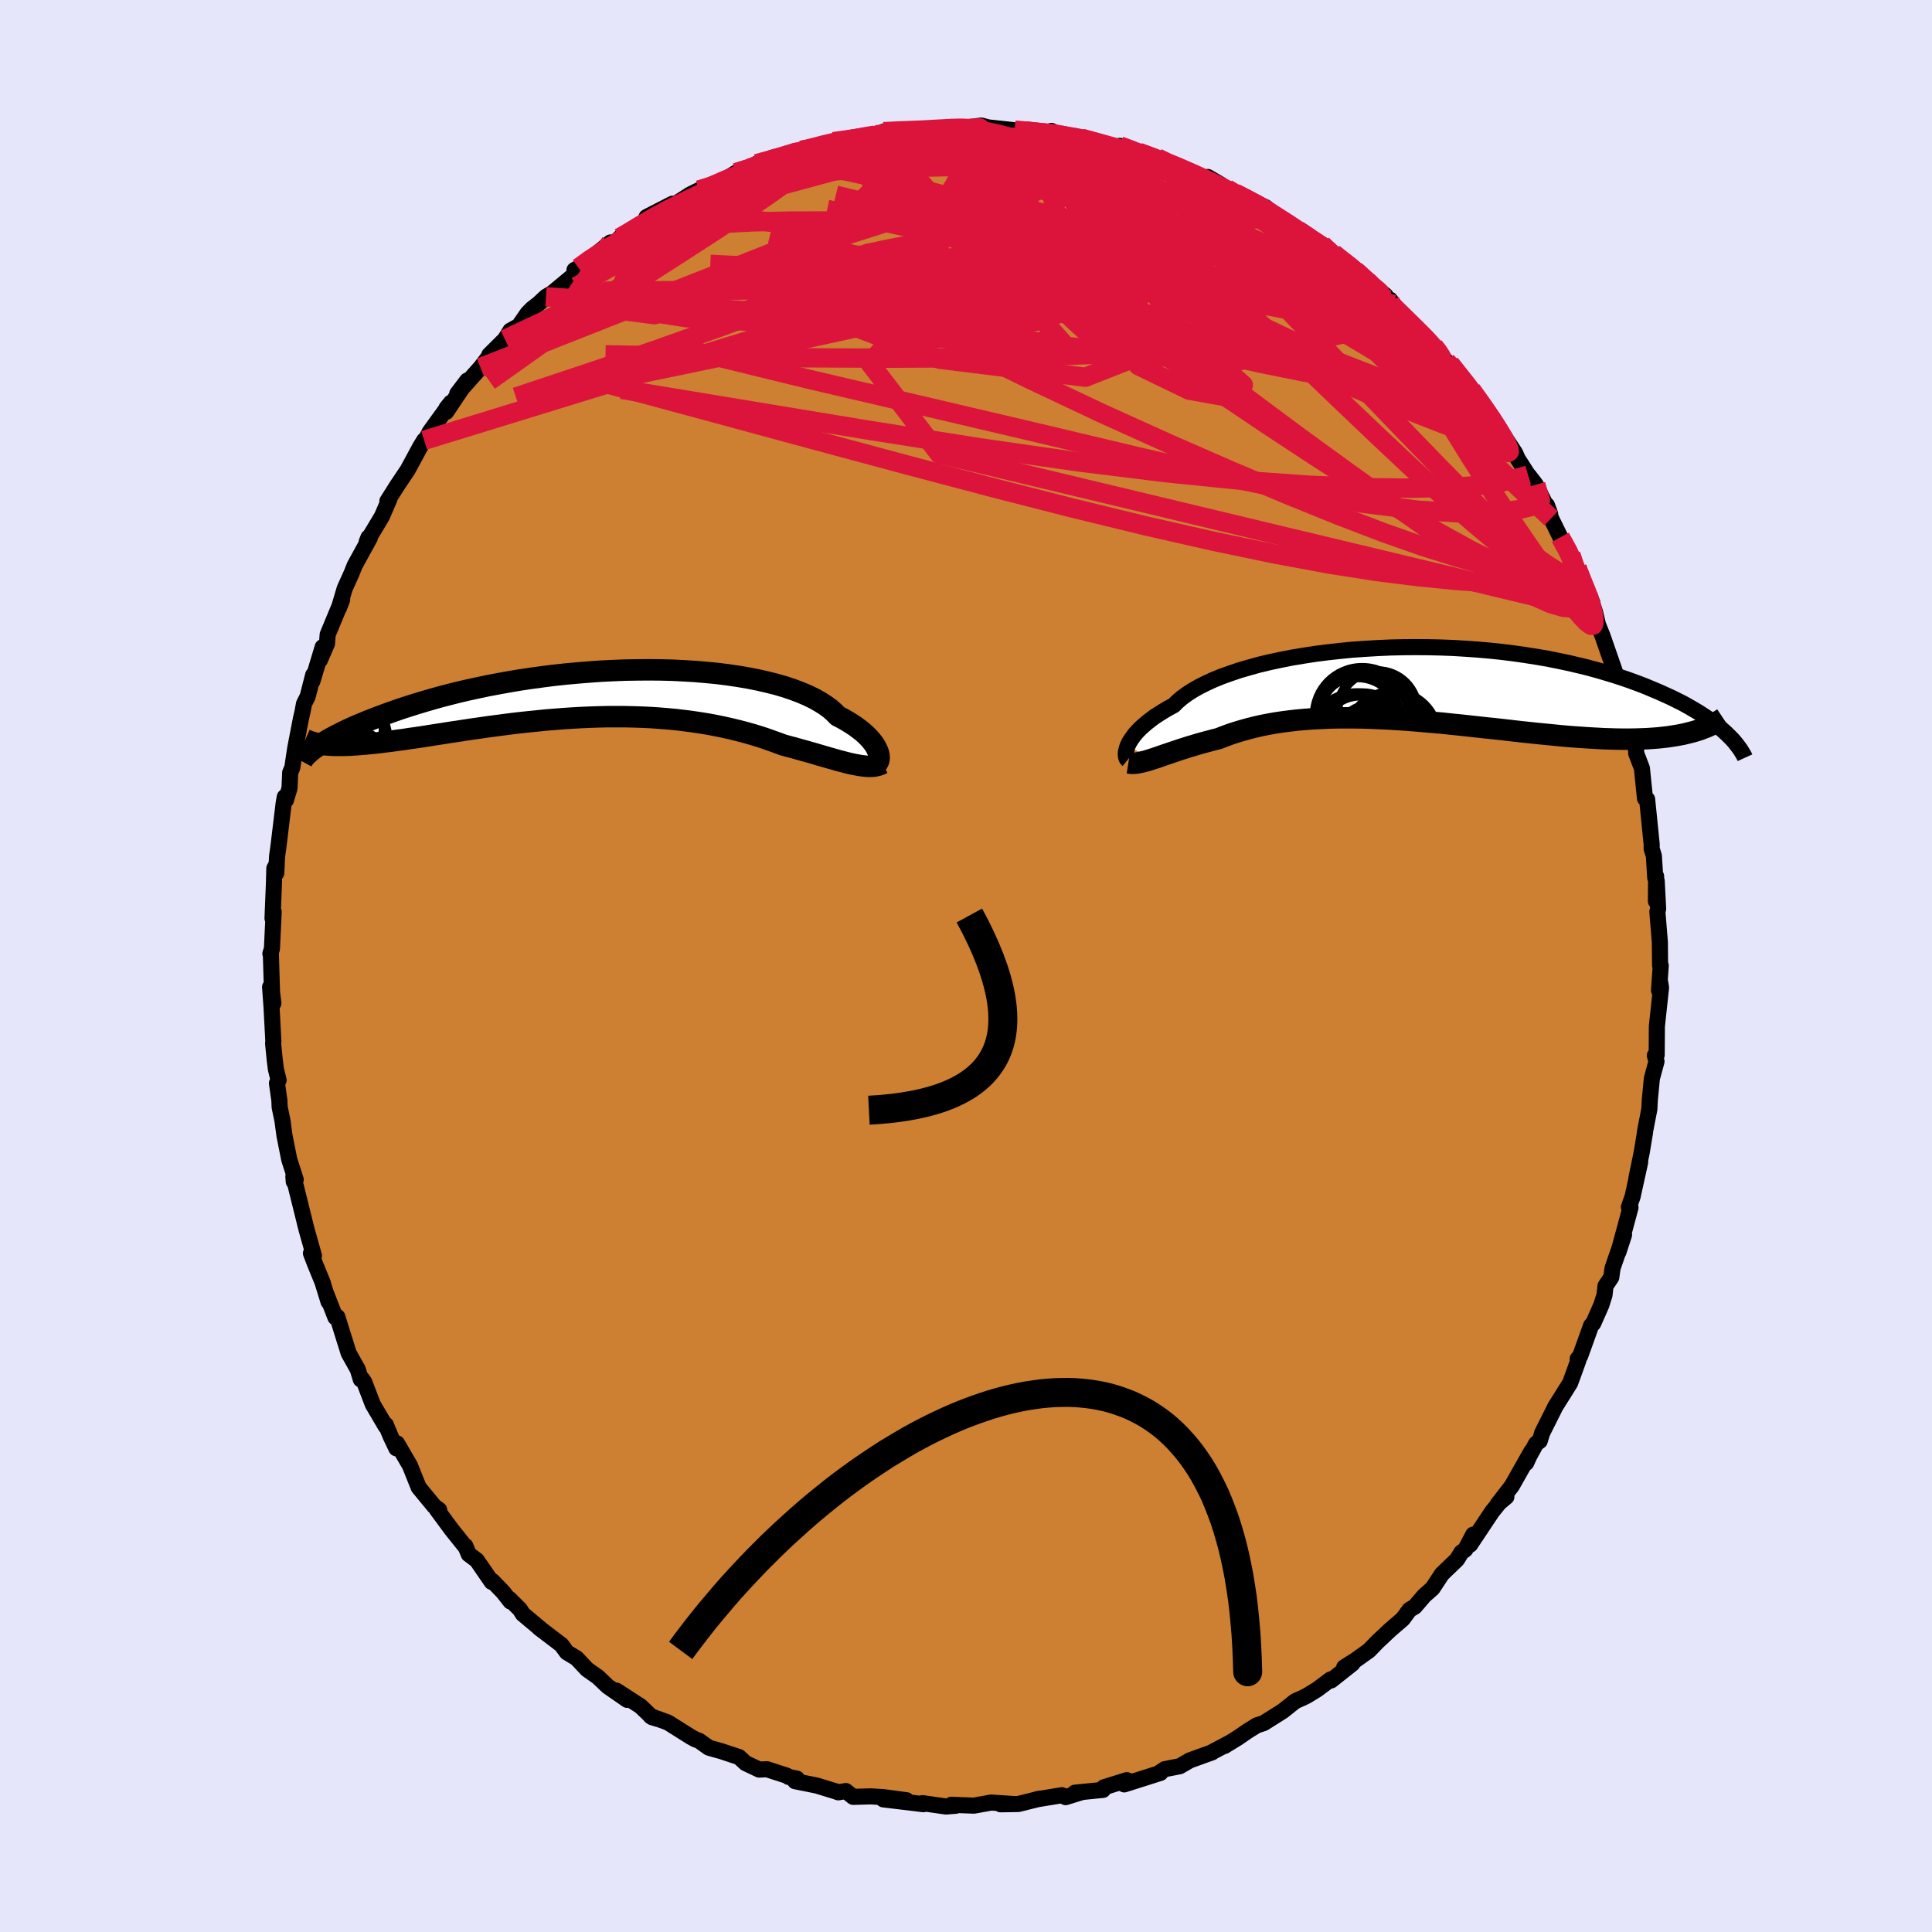 <svg viewBox="-100 -100 200 200" xmlns="http://www.w3.org/2000/svg" width="500" height="500" id="face-svg">
    <defs>
      <clipPath id="leftEyeClipPath">
        <polyline points="28.7,6.17 28.63,5.96 28.53,5.73 28.41,5.49 28.26,5.24 28.07,4.99 27.86,4.73 27.61,4.46 27.34,4.19 27.03,3.92 26.68,3.65 26.31,3.37 25.9,3.1 25.45,2.82 24.98,2.55 24.47,2.29 24.1,1.91 23.67,1.53 23.17,1.17 22.62,0.82 22.01,0.48 21.35,0.16 20.62,-0.15 19.85,-0.44 19.02,-0.72 18.14,-0.98 17.22,-1.21 16.26,-1.43 15.25,-1.63 14.2,-1.81 13.12,-1.97 12.01,-2.11 10.88,-2.22 9.71,-2.32 8.53,-2.39 7.33,-2.45 6.11,-2.48 4.89,-2.49 3.65,-2.48 2.42,-2.46 1.18,-2.41 -0.06,-2.35 -1.29,-2.26 -2.52,-2.16 -3.73,-2.05 -4.93,-1.92 -6.11,-1.77 -7.28,-1.61 -8.43,-1.44 -9.55,-1.25 -10.65,-1.05 -11.72,-0.85 -12.76,-0.63 -13.78,-0.41 -14.77,-0.18 -15.72,0.06 -16.64,0.3 -17.54,0.55 -18.39,0.8 -19.22,1.05 -20.01,1.3 -20.78,1.55 -21.5,1.8 -22.2,2.05 -22.87,2.3 -23.51,2.54 -24.12,2.78 -24.7,3.02 -25.25,3.25 -25.78,3.48 -26.28,3.71 -26.75,3.94 -27.19,4.16 -27.6,4.37 -27.99,4.58 -28.36,4.79 -28.69,4.99 -29,5.18 -29.29,5.37 -29.55,5.55 -27.87,5.32 -27.5,5.33 -27.11,5.33 -26.7,5.33 -26.27,5.32 -25.83,5.3 -25.37,5.27 -24.89,5.23 -24.4,5.19 -23.88,5.14 -23.35,5.09 -22.8,5.02 -22.24,4.95 -21.66,4.88 -21.06,4.8 -20.45,4.72 -19.82,4.62 -19.16,4.53 -18.49,4.43 -17.8,4.32 -17.1,4.21 -16.37,4.1 -15.63,3.98 -14.87,3.87 -14.1,3.75 -13.31,3.63 -12.51,3.52 -11.69,3.4 -10.86,3.29 -10.02,3.18 -9.17,3.07 -8.31,2.97 -7.44,2.88 -6.56,2.79 -5.67,2.7 -4.78,2.63 -3.88,2.56 -2.98,2.5 -2.08,2.45 -1.18,2.41 -0.27,2.38 0.63,2.36 1.53,2.36 2.43,2.36 3.33,2.38 4.22,2.41 5.1,2.45 5.97,2.51 6.84,2.58 7.7,2.66 8.54,2.76 9.38,2.87 10.2,2.99 11.01,3.12 11.81,3.27 12.59,3.43 13.35,3.6 14.1,3.78 14.83,3.97 15.54,4.17 16.24,4.38 16.92,4.6 17.57,4.83 18.21,5.06 18.83,5.29 19.42,5.45 19.99,5.6 20.55,5.76 21.09,5.91 21.63,6.06 22.15,6.21 22.65,6.36 23.14,6.5 23.62,6.64 24.08,6.77 24.53,6.9 24.96,7.01 25.38,7.12 25.78,7.22 26.17,7.3" />
      </clipPath>
      <clipPath id="rightEyeClipPath">
        <polyline points="-29.37,6.5 -29.27,6.27 -29.14,6.02 -28.98,5.77 -28.79,5.5 -28.58,5.22 -28.33,4.94 -28.05,4.65 -27.73,4.36 -27.38,4.06 -27,3.76 -26.59,3.45 -26.13,3.15 -25.65,2.85 -25.13,2.54 -24.57,2.24 -24.18,1.85 -23.72,1.46 -23.19,1.07 -22.6,0.69 -21.95,0.32 -21.23,-0.04 -20.45,-0.4 -19.62,-0.74 -18.72,-1.06 -17.78,-1.38 -16.78,-1.67 -15.74,-1.96 -14.65,-2.22 -13.52,-2.46 -12.36,-2.69 -11.16,-2.89 -9.93,-3.08 -8.68,-3.24 -7.41,-3.38 -6.12,-3.51 -4.81,-3.6 -3.5,-3.68 -2.18,-3.74 -0.85,-3.77 0.47,-3.78 1.79,-3.77 3.1,-3.74 4.4,-3.69 5.69,-3.61 6.96,-3.52 8.21,-3.41 9.44,-3.28 10.64,-3.13 11.82,-2.96 12.97,-2.78 14.09,-2.59 15.19,-2.37 16.24,-2.15 17.27,-1.91 18.26,-1.67 19.22,-1.41 20.14,-1.14 21.03,-0.87 21.89,-0.59 22.7,-0.31 23.49,-0.02 24.24,0.27 24.96,0.57 25.65,0.86 26.31,1.16 26.95,1.45 27.55,1.75 28.13,2.04 28.67,2.34 29.19,2.64 29.68,2.93 30.15,3.23 30.59,3.52 31,3.81 31.39,4.1 31.75,4.39 32.09,4.67 32.41,4.95 32.7,5.22 28.56,5.14 28.09,5.25 27.61,5.34 27.12,5.42 26.6,5.5 26.08,5.56 25.53,5.62 24.97,5.66 24.39,5.7 23.8,5.72 23.19,5.74 22.56,5.75 21.93,5.75 21.27,5.74 20.6,5.72 19.92,5.7 19.21,5.66 18.49,5.62 17.76,5.57 17,5.52 16.23,5.46 15.44,5.39 14.64,5.31 13.83,5.23 13,5.15 12.15,5.06 11.3,4.97 10.43,4.87 9.56,4.77 8.67,4.67 7.78,4.58 6.87,4.48 5.97,4.38 5.05,4.28 4.14,4.19 3.22,4.09 2.29,4.01 1.37,3.93 0.45,3.85 -0.47,3.78 -1.39,3.72 -2.3,3.66 -3.21,3.62 -4.11,3.58 -5.01,3.55 -5.89,3.54 -6.77,3.54 -7.63,3.54 -8.49,3.56 -9.33,3.6 -10.16,3.64 -10.97,3.7 -11.77,3.77 -12.55,3.86 -13.32,3.96 -14.06,4.07 -14.79,4.2 -15.5,4.34 -16.19,4.5 -16.86,4.67 -17.51,4.85 -18.14,5.04 -18.75,5.24 -19.34,5.46 -19.9,5.68 -20.45,5.82 -20.98,5.96 -21.5,6.1 -22.01,6.24 -22.5,6.39 -22.98,6.53 -23.44,6.68 -23.89,6.82 -24.33,6.97 -24.75,7.11 -25.16,7.25 -25.55,7.38 -25.92,7.51 -26.29,7.64 -26.63,7.75" />
      </clipPath>
      <filter id="fuzzy">
        <feTurbulence id="turbulence" baseFrequency="0.05" numOctaves="3" type="noise" result="noise" />
        <feDisplacementMap in="SourceGraphic" in2="noise" scale="2" />
      </filter>
      <linearGradient id="rainbowGradient" x1="0%" y1="0%" x2="100%" y2="0%">
        <stop offset="0%" style="stop-color: [object Object]; stop-opacity: 1" />
        <stop offset="50%" style="stop-color: [object Object]; stop-opacity: 1" />
        <stop offset="100%" style="stop-color: [object Object]; stop-opacity: 1" />
      </linearGradient>
    </defs>
    <rect x="-100" y="-100" width="100%" height="100%" fill="rgb(230, 230, 250)" />
    <polyline id="faceContour" points="71.92,-0.04 71.74,2.53 71.85,1.64 71.95,2.23 71.52,6.23 71.5,9.2 71.45,9.09 71.31,9.26 71.48,9.88 71,11.65 70.79,13.85 70.74,14.82 70.28,17.19 70.3,17.18 69.95,19.3 69.4,21.97 69.79,20.31 69,23.89 68.62,24.96 68.79,25 68.17,27.3 67.54,29.61 68.12,27.83 66.93,31.28 66.8,32.23 66.2,33.12 66.1,34.05 65.77,35.1 64.93,37 64.71,37.22 63.58,40.37 63.32,40.67 63.4,40.8 62.54,43.17 60.97,45.67 60.92,45.79 59.65,48.33 59.39,49.17 59.02,49.44 58.28,50.79 57.99,51.44 58.54,50.23 56.5,53.83 55.05,55.7 55.94,54.95 55.39,55.34 54.46,56.49 52.19,59.9 52.51,58.86 51.7,60.4 51.28,60.71 50.83,61.44 49.27,62.94 48.29,64.43 47.45,65.17 46.46,66.32 45.91,66.65 45.21,67.6 43.9,68.73 42.56,69.99 41.72,70.86 40.25,71.91 39.15,72.6 40,72.22 37.8,73.96 37.75,73.85 36.34,74.9 35.3,75.54 34.86,75.76 34.09,76.1 32.78,77.14 30.81,78.38 30.1,78.61 29.17,79.19 28.12,79.91 26.77,80.74 27.23,80.45 25.47,81.38 25.48,81.4 23.18,82.23 22.13,82.84 20.58,83.14 20.04,83.5 20.13,83.53 16.38,84.72 16.01,84.5 16.65,84.28 14.28,85.02 14.18,85.29 11.27,85.58 11.93,85.54 10.31,86.04 9.93,85.84 7.3,86.27 7.62,86.2 5.42,86.75 3.58,86.78 4.89,86.75 2.6,86.6 0.82,86.92 -1.52,86.83 -1.06,86.93 -2.08,87.01 -4.5,86.66 -4.41,86.77 -5.96,86.58 -8.56,86.27 -6.16,86.36 -8.55,86.04 -9.86,85.96 -11.68,86.01 -12.44,85.41 -13.22,85.54 -13.49,85.44 -15.45,84.84 -17.69,84.39 -17.51,84.12 -18.36,83.95 -18.54,83.82 -20.61,83.15 -21.4,83.19 -22.8,82.53 -23.5,81.89 -25.34,81.28 -26.62,80.92 -27.63,80.2 -28.02,80.06 -28.49,79.8 -30.86,78.31 -32.65,77.66 -31.96,77.93 -32.51,77.76 -33.69,76.63 -36.19,75.01 -35.07,75.97 -37.08,74.58 -38.11,73.6 -39.22,72.82 -40.31,71.66 -41.32,71.05 -41.88,70.28 -44.19,68.52 -43.96,68.69 -45.88,67.08 -46.18,66.6 -47.26,65.53 -47.15,65.79 -47.92,64.81 -49.02,63.67 -49.1,63.76 -50.64,61.52 -51.48,60.89 -51.83,60.03 -51.88,60.05 -53.24,58.35 -54.76,56.29 -54.54,56.3 -55.03,55.95 -56.66,53.97 -57.56,51.72 -58.9,49.42 -58.97,49.93 -59.57,48.67 -60.06,47.49 -60.08,47.64 -61.41,45.38 -62.3,43.05 -62.55,42.71 -62.65,42.8 -62.96,41.77 -63.91,40.07 -65.08,36.32 -65.28,36.37 -66.26,33.86 -65.99,34.76 -66.6,32.78 -66.59,32.79 -67.42,30.76 -67.81,29.74 -67.5,30 -68.29,27.19 -68.63,25.81 -69.63,21.78 -69.59,22.33 -69.39,22.11 -70.06,20.02 -70.55,17.56 -70.76,16.01 -71.05,14.61 -71.08,13.91 -71.33,12.13 -71.16,11.82 -71.44,10.67 -71.56,9.72 -71.73,8 -71.7,7.85 -71.89,4.26 -72.04,2.18 -71.7,3.85 -71.84,2.74 -71.96,-1.2 -72.01,-1.28 -71.85,-1.78 -71.67,-5.6 -71.79,-4.93 -71.65,-8.35 -71.6,-10.11 -71.39,-10.5 -71.4,-9.62 -71.32,-11.33 -71.17,-12.41 -70.63,-16.89 -70.52,-17.5 -70.4,-17.17 -70.03,-18.41 -69.96,-20.02 -69.74,-20.54 -69.44,-22.54 -68.85,-25.6 -68.69,-26.29 -68.53,-27.14 -68.15,-27.9 -67.58,-30.13 -67.66,-29.48 -66.6,-33.01 -66.89,-31.66 -66.15,-33.37 -66.08,-34.31 -64.58,-37.92 -64.92,-37.04 -64.32,-39.07 -63.62,-40.62 -63.28,-41.47 -61.71,-44.33 -61.86,-44.36 -62.04,-43.91 -60.46,-46.55 -59.71,-48.29 -59.9,-48.12 -58.94,-49.65 -57.8,-51.35 -56.49,-53.77 -56.09,-54.42 -56.03,-54.32 -55.51,-55.3 -53.33,-58.31 -53.78,-57.75 -53.81,-57.36 -51.63,-60.61 -52.67,-59.24 -50.26,-61.95 -49.21,-63.32 -49.35,-63.26 -47.73,-64.87 -47.17,-65.77 -46.29,-66.26 -45.39,-67.56 -44.92,-68.04 -44.25,-68.56 -43.48,-69.28 -42.8,-69.69 -40.36,-71.72 -40.53,-72.05 -40.11,-72.27 -39.65,-72.61 -36.8,-74.9 -36.19,-74.9 -35.85,-75.38 -35.87,-75.33 -33.36,-76.83 -33.07,-77.53 -30.39,-78.91 -31.88,-77.72 -28.58,-79.85 -27.64,-80.32 -26.27,-80.83 -27.3,-80.29 -26.64,-80.38 -23.81,-82.12 -22.57,-82.56 -22.6,-82.39 -21.67,-83.06 -18.18,-83.94 -20.11,-83.66 -17.04,-84.44 -16.34,-84.62 -16.52,-84.42 -13.38,-85.45 -13.44,-85.39 -13.71,-85.34 -9.48,-86.09 -9.48,-85.95 -9.01,-85.99 -8.54,-86.37 -5.7,-86.53 -5.23,-86.52 -6.05,-86.4 -3.53,-86.57 -1.31,-86.84 -1.41,-86.66 -0.5,-86.74 1.59,-87 2.3,-86.81 4.82,-86.54 5.06,-86.5 6.98,-86.42 6.66,-86.38 9.74,-85.88 8.84,-86.45 9.79,-86.01 11.77,-85.62 11.32,-85.91 11.96,-85.69 15.99,-84.49 15.91,-84.9 17.9,-84.27 16.76,-84.33 17.88,-84.24 19.81,-83.65 20.89,-83.05 21.01,-83.21 24.51,-81.54 25.03,-81.68 26.4,-80.88 26.76,-80.29 28.14,-79.82 27.84,-79.97 27.83,-80.03 31.03,-78.54 32.35,-77.5 32.13,-77.47 33.27,-77 34.63,-76 34.75,-75.76 37.88,-73.93 36.86,-74.69 37.93,-73.87 40.4,-71.79 40.3,-72.14 40.3,-72.01 43.43,-69.41 41.52,-70.93 44.25,-68.49 43.9,-68.97 44.12,-68.39 46.46,-66.07 48.4,-64.25 47.66,-65.08 49.75,-62.55 50.33,-62.2 50.11,-62.36 50.47,-61.86 52.32,-59.65 52.9,-58.8 53.66,-57.83 54.72,-56.24 55.22,-55.58 56.85,-53.1 57.11,-52.51 58.19,-50.82 58.19,-50.64 58.27,-50.76 58.99,-49.82 60.47,-46.8 60.14,-47.7 60.57,-46.34 61.53,-44.38 62.61,-42.57 63.25,-41.21 63.4,-40.7 64.85,-37.6 64.86,-36.82 64.61,-38.24 65.13,-36.59 65.42,-35.35 65.89,-34.18 66.5,-32.42 67.19,-30.44 67.83,-29.05 67.75,-29.29 68.6,-26.44 68.52,-25.6 68.7,-24.96 69.33,-23.39 69.38,-22.01 69.97,-20.47 70.23,-17.93 70.29,-17.35 70.51,-17.26 70.98,-12.61 70.98,-12.14 71.21,-11.39 71.35,-9.13 71.44,-9.29 71.42,-6.71 71.5,-8.81 71.65,-5.91 71.57,-5.62 71.83,-2.45 71.85,-0.06 71.92,-0.04 71.74,2.53" fill="rgb(205, 127, 50)" stroke="black" stroke-width="1.667" stroke-linejoin="round" filter="url(#fuzzy)" />
    <g transform="translate(46.08 -29.23)">
      <polyline id="rightCountour" points="-29.37,6.5 -29.27,6.27 -29.14,6.02 -28.98,5.77 -28.79,5.5 -28.58,5.22 -28.33,4.94 -28.05,4.65 -27.73,4.36 -27.38,4.06 -27,3.76 -26.59,3.45 -26.13,3.15 -25.65,2.85 -25.13,2.54 -24.57,2.24 -24.18,1.85 -23.72,1.46 -23.19,1.07 -22.6,0.69 -21.95,0.32 -21.23,-0.04 -20.45,-0.4 -19.62,-0.74 -18.72,-1.06 -17.78,-1.38 -16.78,-1.67 -15.74,-1.96 -14.65,-2.22 -13.52,-2.46 -12.36,-2.69 -11.16,-2.89 -9.93,-3.08 -8.68,-3.24 -7.41,-3.38 -6.12,-3.51 -4.81,-3.6 -3.5,-3.68 -2.18,-3.74 -0.85,-3.77 0.47,-3.78 1.79,-3.77 3.1,-3.74 4.4,-3.69 5.69,-3.61 6.96,-3.52 8.21,-3.41 9.44,-3.28 10.64,-3.13 11.82,-2.96 12.97,-2.78 14.09,-2.59 15.19,-2.37 16.24,-2.15 17.27,-1.91 18.26,-1.67 19.22,-1.41 20.14,-1.14 21.03,-0.87 21.89,-0.59 22.7,-0.31 23.49,-0.02 24.24,0.27 24.96,0.57 25.65,0.86 26.31,1.16 26.95,1.45 27.55,1.75 28.13,2.04 28.67,2.34 29.19,2.64 29.68,2.93 30.15,3.23 30.59,3.52 31,3.81 31.39,4.1 31.75,4.39 32.09,4.67 32.41,4.95 32.7,5.22 28.56,5.14 28.09,5.25 27.61,5.34 27.12,5.42 26.6,5.5 26.08,5.56 25.53,5.62 24.97,5.66 24.39,5.7 23.8,5.72 23.19,5.74 22.56,5.75 21.93,5.75 21.27,5.74 20.6,5.72 19.92,5.7 19.21,5.66 18.49,5.62 17.76,5.57 17,5.52 16.23,5.46 15.44,5.39 14.64,5.31 13.83,5.23 13,5.15 12.15,5.06 11.3,4.97 10.43,4.87 9.56,4.77 8.67,4.67 7.78,4.58 6.87,4.48 5.97,4.38 5.05,4.28 4.14,4.19 3.22,4.09 2.29,4.01 1.37,3.93 0.45,3.85 -0.47,3.78 -1.39,3.72 -2.3,3.66 -3.21,3.62 -4.11,3.58 -5.01,3.55 -5.89,3.54 -6.77,3.54 -7.63,3.54 -8.49,3.56 -9.33,3.6 -10.16,3.64 -10.97,3.7 -11.77,3.77 -12.55,3.86 -13.32,3.96 -14.06,4.07 -14.79,4.2 -15.5,4.34 -16.19,4.5 -16.86,4.67 -17.51,4.85 -18.14,5.04 -18.75,5.24 -19.34,5.46 -19.9,5.68 -20.45,5.82 -20.98,5.96 -21.5,6.1 -22.01,6.24 -22.5,6.39 -22.98,6.53 -23.44,6.68 -23.89,6.82 -24.33,6.97 -24.75,7.11 -25.16,7.25 -25.55,7.38 -25.92,7.51 -26.29,7.64 -26.63,7.75" fill="white" stroke="white" stroke-width="0" stroke-linejoin="round" filter="url(#fuzzy)" />
    </g>
    <g transform="translate(-37.75 -28.17)">
      <polyline id="leftCountour" points="28.7,6.17 28.63,5.96 28.53,5.73 28.41,5.49 28.26,5.24 28.07,4.99 27.86,4.73 27.61,4.46 27.34,4.19 27.03,3.92 26.68,3.65 26.31,3.37 25.9,3.1 25.45,2.82 24.98,2.55 24.47,2.29 24.1,1.91 23.67,1.53 23.17,1.17 22.62,0.82 22.01,0.48 21.35,0.16 20.62,-0.15 19.85,-0.44 19.02,-0.72 18.14,-0.98 17.22,-1.21 16.26,-1.43 15.25,-1.63 14.2,-1.81 13.12,-1.97 12.01,-2.11 10.88,-2.22 9.71,-2.32 8.53,-2.39 7.33,-2.45 6.11,-2.48 4.89,-2.49 3.65,-2.48 2.42,-2.46 1.18,-2.41 -0.06,-2.35 -1.29,-2.26 -2.52,-2.16 -3.73,-2.05 -4.93,-1.92 -6.11,-1.77 -7.28,-1.61 -8.43,-1.44 -9.55,-1.25 -10.65,-1.05 -11.72,-0.85 -12.76,-0.63 -13.78,-0.41 -14.77,-0.18 -15.72,0.06 -16.64,0.3 -17.54,0.55 -18.39,0.8 -19.22,1.05 -20.01,1.3 -20.78,1.55 -21.5,1.8 -22.2,2.05 -22.87,2.3 -23.51,2.54 -24.12,2.78 -24.7,3.02 -25.25,3.25 -25.78,3.48 -26.28,3.71 -26.75,3.94 -27.19,4.16 -27.6,4.37 -27.99,4.58 -28.36,4.79 -28.69,4.99 -29,5.18 -29.29,5.37 -29.55,5.55 -27.87,5.32 -27.5,5.33 -27.11,5.33 -26.7,5.33 -26.27,5.32 -25.83,5.3 -25.37,5.27 -24.89,5.23 -24.4,5.19 -23.88,5.14 -23.35,5.09 -22.8,5.02 -22.24,4.95 -21.66,4.88 -21.06,4.8 -20.45,4.72 -19.82,4.62 -19.16,4.53 -18.49,4.43 -17.8,4.32 -17.1,4.21 -16.37,4.1 -15.63,3.98 -14.87,3.87 -14.1,3.75 -13.31,3.63 -12.51,3.52 -11.69,3.4 -10.86,3.29 -10.02,3.18 -9.17,3.07 -8.31,2.97 -7.44,2.88 -6.56,2.79 -5.67,2.7 -4.78,2.63 -3.88,2.56 -2.98,2.5 -2.08,2.45 -1.18,2.41 -0.27,2.38 0.63,2.36 1.53,2.36 2.43,2.36 3.33,2.38 4.22,2.41 5.1,2.45 5.97,2.51 6.84,2.58 7.7,2.66 8.54,2.76 9.38,2.87 10.2,2.99 11.01,3.12 11.81,3.27 12.59,3.43 13.35,3.6 14.1,3.78 14.83,3.97 15.54,4.17 16.24,4.38 16.92,4.6 17.57,4.83 18.21,5.06 18.83,5.29 19.42,5.45 19.99,5.6 20.55,5.76 21.09,5.91 21.63,6.06 22.15,6.21 22.65,6.36 23.14,6.5 23.62,6.64 24.08,6.77 24.53,6.9 24.96,7.01 25.38,7.12 25.78,7.22 26.17,7.3" fill="white" stroke="white" stroke-width="0" stroke-linejoin="round" filter="url(#fuzzy)" />
    </g>
    <g transform="translate(46.08 -29.23)">
      <polyline id="rightUpper" points="-29.34,7.88 -29.39,7.84 -29.44,7.78 -29.48,7.69 -29.51,7.58 -29.53,7.45 -29.54,7.29 -29.53,7.12 -29.49,6.93 -29.44,6.72 -29.37,6.5 -29.27,6.27 -29.14,6.02 -28.98,5.77 -28.79,5.5 -28.58,5.22 -28.33,4.94 -28.05,4.65 -27.73,4.36 -27.38,4.06 -27,3.76 -26.59,3.45 -26.13,3.15 -25.65,2.85 -25.13,2.54 -24.57,2.24 -24.18,1.85 -23.72,1.46 -23.19,1.07 -22.6,0.69 -21.95,0.32 -21.23,-0.04 -20.45,-0.4 -19.62,-0.74 -18.72,-1.06 -17.78,-1.38 -16.78,-1.67 -15.74,-1.96 -14.65,-2.22 -13.52,-2.46 -12.36,-2.69 -11.16,-2.89 -9.93,-3.08 -8.68,-3.24 -7.41,-3.38 -6.12,-3.51 -4.81,-3.6 -3.5,-3.68 -2.18,-3.74 -0.85,-3.77 0.47,-3.78 1.79,-3.77 3.1,-3.74 4.4,-3.69 5.69,-3.61 6.96,-3.52 8.21,-3.41 9.44,-3.28 10.64,-3.13 11.82,-2.96 12.97,-2.78 14.09,-2.59 15.19,-2.37 16.24,-2.15 17.27,-1.91 18.26,-1.67 19.22,-1.41 20.14,-1.14 21.03,-0.87 21.89,-0.59 22.7,-0.31 23.49,-0.02 24.24,0.27 24.96,0.57 25.65,0.86 26.31,1.16 26.95,1.45 27.55,1.75 28.13,2.04 28.67,2.34 29.19,2.64 29.68,2.93 30.15,3.23 30.59,3.52 31,3.81 31.39,4.1 31.75,4.39 32.09,4.67 32.41,4.95 32.7,5.22 32.97,5.49 33.23,5.75 33.46,6.01 33.67,6.27 33.86,6.52 34.04,6.76 34.19,7 34.33,7.23 34.46,7.45 34.56,7.67" fill="none" stroke="black" stroke-width="1.667" stroke-linejoin="round" filter="url(#fuzzy)" />
      <polyline id="rightLower" points="-29.27,8.2 -29.08,8.23 -28.86,8.25 -28.64,8.24 -28.4,8.22 -28.14,8.17 -27.87,8.11 -27.58,8.04 -27.28,7.96 -26.97,7.86 -26.63,7.75 -26.29,7.64 -25.92,7.51 -25.55,7.38 -25.16,7.25 -24.75,7.11 -24.33,6.97 -23.89,6.82 -23.44,6.68 -22.98,6.53 -22.5,6.39 -22.01,6.24 -21.5,6.1 -20.98,5.96 -20.45,5.82 -19.9,5.68 -19.34,5.46 -18.75,5.24 -18.14,5.04 -17.51,4.85 -16.86,4.67 -16.19,4.5 -15.5,4.34 -14.79,4.2 -14.06,4.07 -13.32,3.96 -12.55,3.86 -11.77,3.77 -10.97,3.7 -10.16,3.64 -9.33,3.6 -8.49,3.56 -7.63,3.54 -6.77,3.54 -5.89,3.54 -5.01,3.55 -4.11,3.58 -3.21,3.62 -2.3,3.66 -1.39,3.72 -0.47,3.78 0.45,3.85 1.37,3.93 2.29,4.01 3.22,4.09 4.14,4.19 5.05,4.28 5.97,4.38 6.87,4.48 7.78,4.58 8.67,4.67 9.56,4.77 10.43,4.87 11.3,4.97 12.15,5.06 13,5.15 13.83,5.23 14.64,5.31 15.44,5.39 16.23,5.46 17,5.52 17.76,5.57 18.49,5.62 19.21,5.66 19.92,5.7 20.6,5.72 21.27,5.74 21.93,5.75 22.56,5.75 23.19,5.74 23.8,5.72 24.39,5.7 24.97,5.66 25.53,5.62 26.08,5.56 26.6,5.5 27.12,5.42 27.61,5.34 28.09,5.25 28.56,5.14 29,5.03 29.43,4.91 29.85,4.78 30.24,4.63 30.63,4.48 30.99,4.32 31.34,4.15 31.68,3.97 32,3.78 32.3,3.58" fill="none" stroke="black" stroke-width="2.222" stroke-linejoin="round" filter="url(#fuzzy)" />
      <circle r="4.122" cx="-3.485" cy="2.821" stroke="black" fill="none" stroke-width="1.0" filter="url(#fuzzy)" clip-path="url(#rightEyeClipPath)" /><circle r="4.508" cx="-5.04" cy="5.491" stroke="black" fill="none" stroke-width="1.0" filter="url(#fuzzy)" clip-path="url(#rightEyeClipPath)" /><circle r="4.464" cx="-5.565" cy="3.816" stroke="black" fill="none" stroke-width="1.0" filter="url(#fuzzy)" clip-path="url(#rightEyeClipPath)" /><circle r="4.768" cx="-4.89" cy="3.701" stroke="black" fill="none" stroke-width="1.0" filter="url(#fuzzy)" clip-path="url(#rightEyeClipPath)" /><circle r="4.864" cx="-3.51" cy="6.906" stroke="black" fill="none" stroke-width="1.0" filter="url(#fuzzy)" clip-path="url(#rightEyeClipPath)" /><circle r="4.916" cx="-5.07" cy="3.276" stroke="black" fill="none" stroke-width="1.0" filter="url(#fuzzy)" clip-path="url(#rightEyeClipPath)" /><circle r="4.672" cx="-1.91" cy="5.501" stroke="black" fill="none" stroke-width="1.0" filter="url(#fuzzy)" clip-path="url(#rightEyeClipPath)" /><circle r="4.848" cx="-5.655" cy="5.821" stroke="black" fill="none" stroke-width="1.0" filter="url(#fuzzy)" clip-path="url(#rightEyeClipPath)" /><circle r="4.048" cx="-5.285" cy="5.296" stroke="black" fill="none" stroke-width="1.0" filter="url(#fuzzy)" clip-path="url(#rightEyeClipPath)" /><circle r="4.688" cx="-1.97" cy="5.711" stroke="black" fill="none" stroke-width="1.0" filter="url(#fuzzy)" clip-path="url(#rightEyeClipPath)" />
      </g>
    <g transform="translate(-37.75 -28.17)">
      <polyline id="leftUpper" points="28.21,7.29 28.33,7.29 28.43,7.26 28.53,7.2 28.61,7.12 28.67,7.01 28.72,6.88 28.75,6.73 28.76,6.56 28.74,6.37 28.7,6.17 28.63,5.96 28.53,5.73 28.41,5.49 28.26,5.24 28.07,4.99 27.86,4.73 27.61,4.46 27.34,4.19 27.03,3.92 26.68,3.65 26.31,3.37 25.9,3.1 25.45,2.82 24.98,2.55 24.47,2.29 24.1,1.91 23.67,1.53 23.17,1.17 22.62,0.82 22.01,0.48 21.35,0.16 20.62,-0.15 19.85,-0.44 19.02,-0.72 18.14,-0.98 17.22,-1.21 16.26,-1.43 15.25,-1.63 14.2,-1.81 13.12,-1.97 12.01,-2.11 10.88,-2.22 9.71,-2.32 8.53,-2.39 7.33,-2.45 6.11,-2.48 4.89,-2.49 3.65,-2.48 2.42,-2.46 1.18,-2.41 -0.06,-2.35 -1.29,-2.26 -2.52,-2.16 -3.73,-2.05 -4.93,-1.92 -6.11,-1.77 -7.28,-1.61 -8.43,-1.44 -9.55,-1.25 -10.65,-1.05 -11.72,-0.85 -12.76,-0.63 -13.78,-0.41 -14.77,-0.18 -15.72,0.06 -16.64,0.3 -17.54,0.55 -18.39,0.8 -19.22,1.05 -20.01,1.3 -20.78,1.55 -21.5,1.8 -22.2,2.05 -22.87,2.3 -23.51,2.54 -24.12,2.78 -24.7,3.02 -25.25,3.25 -25.78,3.48 -26.28,3.71 -26.75,3.94 -27.19,4.16 -27.6,4.37 -27.99,4.58 -28.36,4.79 -28.69,4.99 -29,5.18 -29.29,5.37 -29.55,5.55 -29.79,5.72 -30.01,5.89 -30.2,6.05 -30.38,6.21 -30.53,6.35 -30.66,6.49 -30.77,6.63 -30.86,6.75 -30.93,6.87 -30.99,6.98" fill="none" stroke="black" stroke-width="2.222" stroke-linejoin="round" filter="url(#fuzzy)" />
      <polyline id="leftLower" points="29.1,7.2 28.89,7.31 28.65,7.39 28.4,7.45 28.14,7.49 27.85,7.5 27.55,7.5 27.23,7.47 26.89,7.43 26.54,7.37 26.17,7.3 25.78,7.22 25.38,7.12 24.96,7.01 24.53,6.9 24.08,6.77 23.62,6.64 23.14,6.5 22.65,6.36 22.15,6.21 21.63,6.06 21.09,5.91 20.55,5.76 19.99,5.6 19.42,5.45 18.83,5.29 18.21,5.06 17.57,4.83 16.92,4.6 16.24,4.38 15.54,4.17 14.83,3.97 14.1,3.78 13.35,3.6 12.59,3.43 11.81,3.27 11.01,3.12 10.2,2.99 9.38,2.87 8.54,2.76 7.7,2.66 6.84,2.58 5.97,2.51 5.1,2.45 4.22,2.41 3.33,2.38 2.43,2.36 1.53,2.36 0.63,2.36 -0.27,2.38 -1.18,2.41 -2.08,2.45 -2.98,2.5 -3.88,2.56 -4.78,2.63 -5.67,2.7 -6.56,2.79 -7.44,2.88 -8.31,2.97 -9.17,3.07 -10.02,3.18 -10.86,3.29 -11.69,3.4 -12.51,3.52 -13.31,3.63 -14.1,3.75 -14.87,3.87 -15.63,3.98 -16.37,4.1 -17.1,4.21 -17.8,4.32 -18.49,4.43 -19.16,4.53 -19.82,4.62 -20.45,4.72 -21.06,4.8 -21.66,4.88 -22.24,4.95 -22.8,5.02 -23.35,5.09 -23.88,5.14 -24.4,5.19 -24.89,5.23 -25.37,5.27 -25.83,5.3 -26.27,5.32 -26.7,5.33 -27.11,5.33 -27.5,5.33 -27.87,5.32 -28.23,5.3 -28.56,5.27 -28.88,5.23 -29.19,5.18 -29.47,5.13 -29.74,5.06 -29.99,4.99 -30.23,4.91 -30.45,4.82 -30.65,4.73" fill="none" stroke="black" stroke-width="2.222" stroke-linejoin="round" filter="url(#fuzzy)" />
      <circle r="3.938" cx="-25.932" cy="7.588" stroke="black" fill="none" stroke-width="1.0" filter="url(#fuzzy)" clip-path="url(#leftEyeClipPath)" /><circle r="4.504" cx="-30.072" cy="6.408" stroke="black" fill="none" stroke-width="1.0" filter="url(#fuzzy)" clip-path="url(#leftEyeClipPath)" /><circle r="4.48" cx="-28.947" cy="4.913" stroke="black" fill="none" stroke-width="1.0" filter="url(#fuzzy)" clip-path="url(#leftEyeClipPath)" /><circle r="4.99" cx="-27.122" cy="4.753" stroke="black" fill="none" stroke-width="1.0" filter="url(#fuzzy)" clip-path="url(#leftEyeClipPath)" /><circle r="4.292" cx="-29.807" cy="5.233" stroke="black" fill="none" stroke-width="1.0" filter="url(#fuzzy)" clip-path="url(#leftEyeClipPath)" /><circle r="4.7" cx="-30.257" cy="7.328" stroke="black" fill="none" stroke-width="1.0" filter="url(#fuzzy)" clip-path="url(#leftEyeClipPath)" /><circle r="4.738" cx="-30.562" cy="4.928" stroke="black" fill="none" stroke-width="1.0" filter="url(#fuzzy)" clip-path="url(#leftEyeClipPath)" /><circle r="4.96" cx="-27.502" cy="3.468" stroke="black" fill="none" stroke-width="1.0" filter="url(#fuzzy)" clip-path="url(#leftEyeClipPath)" /><circle r="3.68" cx="-30.662" cy="6.623" stroke="black" fill="none" stroke-width="1.0" filter="url(#fuzzy)" clip-path="url(#leftEyeClipPath)" /><circle r="3.658" cx="-29.492" cy="3.283" stroke="black" fill="none" stroke-width="1.0" filter="url(#fuzzy)" clip-path="url(#leftEyeClipPath)" />
    </g>
    <g id="hairs">
      <polyline points="-23.81,-82.12 -23,-82.38 -22.38,-82.57 -21.77,-82.74 -21.3,-82.81 -21.13,-82.72 -21.32,-82.41 -21.9,-81.88 -22.91,-81.11 -24.37,-80.08 -26.35,-78.76 -28.91,-77.11 -32.08,-75.14 -35.87,-72.87 -40.33,-70.34" fill="none" stroke="rgb(220, 20, 60)" stroke-width="2" stroke-linejoin="round" filter="url(#fuzzy)" /><polyline points="63.25,-41.21 63.58,-40.2 63.72,-39.26 63.44,-38.9 62.79,-38.94 61.85,-39.17 60.62,-39.51 59.08,-39.99 57.19,-40.7 54.91,-41.71 52.18,-43.08 48.98,-44.85 45.3,-47.02 41.12,-49.59 36.45,-52.57 31.29,-55.96 25.64,-59.76 19.47,-63.99 12.76,-68.68 5.58,-73.89 -1.89,-79.68" fill="none" stroke="rgb(220, 20, 60)" stroke-width="2" stroke-linejoin="round" filter="url(#fuzzy)" /><polyline points="-6.05,-86.4 -3.67,-86.39 -1.36,-85.99 1.09,-85.25 3.94,-84.19 7.27,-82.83 10.99,-81.21 15.01,-79.38 19.21,-77.41 23.52,-75.34 27.91,-73.21 32.36,-71.03 36.81,-68.84 41.23,-66.69 45.6,-64.61" fill="none" stroke="rgb(220, 20, 60)" stroke-width="2" stroke-linejoin="round" filter="url(#fuzzy)" /><polyline points="-27.64,-80.32 -26.88,-80.56 -26.21,-80.77 -25.11,-81.21 -23.73,-81.8 -22.31,-82.4 -20.99,-82.95 -19.83,-83.4 -18.87,-83.77 -18.16,-84.04 -17.74,-84.19 -17.68,-84.22 -18.01,-84.11 -18.82,-83.83 -20.36,-83.29" fill="none" stroke="rgb(220, 20, 60)" stroke-width="2" stroke-linejoin="round" filter="url(#fuzzy)" /><polyline points="-8.54,-86.37 -6.63,-86.46 -5.55,-86.5 -4.55,-86.54 -3.46,-86.6 -2.38,-86.66 -1.43,-86.71 -0.68,-86.73 -0.16,-86.72 0.09,-86.68 0.01,-86.61 -0.49,-86.52 -1.47,-86.41 -2.96,-86.29 -4.9,-86.15 -7.13,-86.06" fill="none" stroke="rgb(220, 20, 60)" stroke-width="2" stroke-linejoin="round" filter="url(#fuzzy)" /><polyline points="-17.04,-84.44 -16.43,-84.57 -15.58,-84.78 -14.62,-85.03 -13.66,-85.25 -12.76,-85.42 -11.98,-85.54 -11.37,-85.59 -10.99,-85.58 -10.84,-85.48 -10.94,-85.31 -11.3,-85.04 -11.91,-84.7 -12.78,-84.27 -13.96,-83.76 -15.5,-83.13 -17.48,-82.37 -19.92,-81.45 -22.85,-80.37 -26.31,-79.08 -30.51,-77.45" fill="none" stroke="rgb(220, 20, 60)" stroke-width="2" stroke-linejoin="round" filter="url(#fuzzy)" /><polyline points="-22.6,-82.39 -21.04,-82.92 -19.15,-83.12 -17.1,-83.03 -14.76,-82.71 -12.09,-82.22 -9.11,-81.56 -5.83,-80.75 -2.28,-79.8 1.51,-78.73 5.5,-77.56 9.62,-76.33 13.82,-75.05 18.1,-73.74 22.43,-72.4 26.79,-71.04 31.18,-69.65 35.65,-68.2 40.25,-66.6 45.02,-64.69" fill="none" stroke="rgb(220, 20, 60)" stroke-width="2" stroke-linejoin="round" filter="url(#fuzzy)" /><polyline points="58.19,-50.82 57.89,-50.73 57.06,-50.5 55.6,-50.12 53.35,-49.77 50.22,-49.55 46.19,-49.46 41.26,-49.52 35.39,-49.78 28.54,-50.27 20.64,-51.07 11.64,-52.18 1.49,-53.64 -9.81,-55.42 -22.21,-57.47 -35.65,-59.69" fill="none" stroke="rgb(220, 20, 60)" stroke-width="2" stroke-linejoin="round" filter="url(#fuzzy)" /><polyline points="-27.64,-80.32 -26.97,-80.52 -26.53,-80.66 -25.83,-80.96 -24.97,-81.34 -24.14,-81.68 -23.45,-81.91 -22.91,-82.02 -22.55,-82.01 -22.38,-81.86 -22.41,-81.57 -22.66,-81.14 -23.13,-80.56 -23.85,-79.83 -24.81,-78.93 -26.06,-77.84 -27.61,-76.55 -29.51,-75.04 -31.8,-73.29 -34.48,-71.28 -37.59,-68.99 -41.11,-66.44 -45.05,-63.62 -49.35,-60.57" fill="none" stroke="rgb(220, 20, 60)" stroke-width="2" stroke-linejoin="round" filter="url(#fuzzy)" /><polyline points="62.61,-42.57 62.98,-41.48 63,-40.54 62.6,-39.92 61.71,-39.75 60.36,-39.93 58.59,-40.31 56.42,-40.82 53.83,-41.48 50.8,-42.33 47.27,-43.44 43.2,-44.87 38.56,-46.65 33.32,-48.77 27.48,-51.24 21.05,-54.05 14.04,-57.22 6.51,-60.78 -1.57,-64.75 -10.36,-69.07 -20.25,-73.54" fill="none" stroke="rgb(220, 20, 60)" stroke-width="2" stroke-linejoin="round" filter="url(#fuzzy)" /><polyline points="11.77,-85.62 12,-85.62 13.29,-85.23 14.93,-84.7 16.53,-84.14 18.01,-83.57 19.45,-82.95 20.94,-82.28 22.52,-81.56 24.16,-80.8 25.83,-80.02 27.47,-79.25 29.01,-78.51 30.41,-77.82 31.64,-77.2 32.71,-76.66 33.62,-76.21 34.38,-75.84 34.99,-75.56 35.41,-75.38 35.6,-75.32 35.51,-75.41 35.09,-75.69 34.35,-76.2" fill="none" stroke="rgb(220, 20, 60)" stroke-width="2" stroke-linejoin="round" filter="url(#fuzzy)" /><polyline points="5.06,-86.5 6.38,-86.42 7.4,-86.31 8.3,-86.22 9.03,-86.13 9.61,-86.05 10.05,-85.95 10.32,-85.85 10.39,-85.75 10.16,-85.67 9.52,-85.63 8.35,-85.65 6.63,-85.71 4.33,-85.82 1.43,-85.96 -2,-86.15" fill="none" stroke="rgb(220, 20, 60)" stroke-width="2" stroke-linejoin="round" filter="url(#fuzzy)" /><polyline points="27.83,-80.03 30.2,-78.79 31.64,-77.89 32.76,-77.13 33.85,-76.38 34.98,-75.59 36.15,-74.77 37.31,-73.95 38.41,-73.16 39.42,-72.41 40.31,-71.74 41.08,-71.16 41.72,-70.67 42.21,-70.28 42.56,-69.99 42.77,-69.8 42.84,-69.72 42.74,-69.76 42.45,-69.94 41.93,-70.31 41.12,-70.92 40,-71.79 38.53,-72.93 36.62,-74.38" fill="none" stroke="rgb(220, 20, 60)" stroke-width="2" stroke-linejoin="round" filter="url(#fuzzy)" /><polyline points="19.81,-83.65 20.81,-83.17 22.17,-82.59 23.74,-81.91 25.22,-81.24 26.47,-80.63 27.47,-80.12 28.23,-79.74 28.79,-79.47 29.16,-79.29 29.35,-79.19 29.32,-79.19 28.99,-79.33 28.25,-79.72 27.01,-80.46" fill="none" stroke="rgb(220, 20, 60)" stroke-width="2" stroke-linejoin="round" filter="url(#fuzzy)" /><polyline points="49.75,-62.55 49.93,-62.37 49.76,-62.16 49.42,-61.77 48.83,-61.3 47.85,-60.88 46.4,-60.59 44.44,-60.48 41.91,-60.57 38.77,-60.89 34.98,-61.49 30.51,-62.39 25.33,-63.58 19.47,-65.04 12.96,-66.74 5.83,-68.69 -1.92,-70.92 -10.5,-73.36 -20.26,-75.78" fill="none" stroke="rgb(220, 20, 60)" stroke-width="2" stroke-linejoin="round" filter="url(#fuzzy)" /><polyline points="44.25,-68.49 44.01,-68.56 43.92,-68.05 43.61,-67.4 42.68,-66.95 40.97,-66.83 38.41,-67.06 34.99,-67.62 30.71,-68.45 25.59,-69.5 19.61,-70.75 12.71,-72.21 4.84,-73.97 -4.09,-76.04 -14.37,-78.32" fill="none" stroke="rgb(220, 20, 60)" stroke-width="2" stroke-linejoin="round" filter="url(#fuzzy)" /><polyline points="27.84,-79.97 28.72,-79.56 30.16,-78.78 31.4,-78.06 32.37,-77.45 33.17,-76.94 33.84,-76.5 34.35,-76.15 34.65,-75.92 34.71,-75.83 34.49,-75.89 33.99,-76.11 33.13,-76.54 31.84,-77.23 30,-78.23 27.48,-79.57 24.26,-81.27" fill="none" stroke="rgb(220, 20, 60)" stroke-width="2" stroke-linejoin="round" filter="url(#fuzzy)" /><polyline points="9.79,-86.01 10.91,-85.78 11.49,-85.54 12.05,-85.14 12.45,-84.63 12.48,-84.07 12.05,-83.44 11.2,-82.73 10,-81.91 8.49,-80.95 6.66,-79.85 4.47,-78.6 1.84,-77.21 -1.29,-75.68 -5,-74.02 -9.31,-72.23 -14.23,-70.31 -19.71,-68.25 -25.7,-66.06 -32.13,-63.77 -39.03,-61.42 -46.6,-58.9" fill="none" stroke="rgb(220, 20, 60)" stroke-width="2" stroke-linejoin="round" filter="url(#fuzzy)" /><polyline points="-1.41,-86.66 -0.12,-86.68 1.6,-86.48 3.52,-86.07 5.56,-85.48 7.66,-84.78 9.81,-83.98 12.01,-83.13 14.23,-82.21 16.49,-81.26 18.79,-80.26 21.14,-79.21 23.57,-78.12 26.06,-76.99 28.57,-75.82 31.04,-74.66 33.37,-73.55 35.5,-72.53 37.4,-71.67 39.07,-70.98 40.58,-70.44 42.16,-69.78" fill="none" stroke="rgb(220, 20, 60)" stroke-width="2" stroke-linejoin="round" filter="url(#fuzzy)" /><polyline points="41.52,-70.93 42.97,-69.48 43.2,-68.69 42.96,-67.87 42.33,-67 41.16,-66.18 39.35,-65.49 36.83,-64.96 33.62,-64.56 29.73,-64.23 25.18,-63.93 19.98,-63.62 14.11,-63.34 7.53,-63.11 0.23,-62.96 -7.85,-62.92 -16.75,-62.96 -26.54,-63.09 -37.32,-63.27" fill="none" stroke="rgb(220, 20, 60)" stroke-width="2" stroke-linejoin="round" filter="url(#fuzzy)" /><polyline points="63.25,-41.21 63.63,-40.18 63.91,-39.19 63.87,-38.76 63.55,-38.7 63.04,-38.81 62.36,-39.01 61.49,-39.35 60.37,-39.92 58.95,-40.81 57.18,-42.09 55.02,-43.78 52.48,-45.9 49.57,-48.45 46.3,-51.42 42.68,-54.82 38.66,-58.65 34.17,-62.96 29.07,-67.83 23.36,-73.31 17.35,-79.35" fill="none" stroke="rgb(220, 20, 60)" stroke-width="2" stroke-linejoin="round" filter="url(#fuzzy)" /><polyline points="-27.64,-80.32 -26.81,-80.51 -25.92,-80.62 -24.46,-80.89 -22.54,-81.26 -20.35,-81.62 -18.01,-81.92 -15.54,-82.16 -12.97,-82.35 -10.32,-82.5 -7.61,-82.6 -4.86,-82.68 -2.1,-82.74 0.67,-82.78 3.43,-82.8 6.19,-82.79 8.92,-82.76 11.57,-82.71 14.03,-82.7 16.21,-82.74 18.01,-82.86 19.39,-83.06" fill="none" stroke="rgb(220, 20, 60)" stroke-width="2" stroke-linejoin="round" filter="url(#fuzzy)" /><polyline points="58.99,-49.82 59.46,-48.19 58.67,-47.6 57.02,-47.21 54.55,-46.93 51.16,-46.89 46.76,-47.19 41.25,-47.88 34.59,-49.03 26.78,-50.65 17.8,-52.72 7.63,-55.14 -3.74,-57.81 -16.32,-60.75 -30.04,-64.11" fill="none" stroke="rgb(220, 20, 60)" stroke-width="2" stroke-linejoin="round" filter="url(#fuzzy)" /><polyline points="9.79,-86.01 10.99,-85.81 11.81,-85.66 12.77,-85.43 13.7,-85.18 14.39,-84.95 14.72,-84.77 14.73,-84.63 14.47,-84.49 13.98,-84.35 13.24,-84.2 12.21,-84.07 10.82,-83.96 8.96,-83.9 6.57,-83.92 3.58,-84.02 -0.08,-84.21 -4.38,-84.49 -9,-84.89" fill="none" stroke="rgb(220, 20, 60)" stroke-width="2" stroke-linejoin="round" filter="url(#fuzzy)" /><polyline points="20.89,-83.05 21.95,-82.68 23.6,-81.95 25.15,-81.18 26.52,-80.42 27.77,-79.68 28.97,-78.94 30.21,-78.17 31.5,-77.37 32.83,-76.54 34.13,-75.73 35.35,-74.96 36.45,-74.27 37.42,-73.66 38.27,-73.14 38.99,-72.71 39.55,-72.39 39.92,-72.18 40.07,-72.12 39.97,-72.24 39.56,-72.57 38.85,-73.12 38.04,-73.77" fill="none" stroke="rgb(220, 20, 60)" stroke-width="2" stroke-linejoin="round" filter="url(#fuzzy)" /><polyline points="62.61,-42.57 62.93,-41.46 62.8,-40.46 62.16,-39.74 60.93,-39.42 59.15,-39.38 56.86,-39.49 54.07,-39.67 50.78,-39.91 46.96,-40.28 42.56,-40.83 37.56,-41.61 31.91,-42.66 25.61,-43.97 18.65,-45.55 11.05,-47.4 2.8,-49.51 -6.09,-51.86 -15.67,-54.44 -25.99,-57.24 -37.13,-60.25" fill="none" stroke="rgb(220, 20, 60)" stroke-width="2" stroke-linejoin="round" filter="url(#fuzzy)" /><polyline points="50.11,-62.36 50.85,-61.41 51.82,-60.19 52.72,-59 53.54,-57.88 54.28,-56.82 54.93,-55.83 55.45,-54.98 55.82,-54.33 56,-53.92 55.98,-53.75 55.8,-53.79 55.45,-54.01 54.96,-54.4 54.32,-54.93 53.52,-55.64 52.54,-56.55 51.34,-57.71 49.89,-59.18 48.15,-61 46.09,-63.21 43.7,-65.84 40.97,-68.88 37.83,-72.32" fill="none" stroke="rgb(220, 20, 60)" stroke-width="2" stroke-linejoin="round" filter="url(#fuzzy)" /><polyline points="-13.71,-85.34 -10.92,-85.73 -9.32,-85.8 -7.87,-85.73 -6.26,-85.58 -4.46,-85.35 -2.5,-85.04 -0.42,-84.68 1.79,-84.29 4.09,-83.87 6.47,-83.41 8.9,-82.93 11.37,-82.4 13.84,-81.85 16.28,-81.27 18.63,-80.69 20.86,-80.13 22.94,-79.61 24.84,-79.12 26.58,-78.68 28.12,-78.29 29.46,-77.97 30.57,-77.75 31.46,-77.62" fill="none" stroke="rgb(220, 20, 60)" stroke-width="2" stroke-linejoin="round" filter="url(#fuzzy)" /><polyline points="-9.48,-86.09 -9.29,-86.04 -8.72,-86.12 -7.9,-86.24 -7.04,-86.33 -6.23,-86.39 -5.49,-86.42 -4.84,-86.41 -4.3,-86.38 -3.9,-86.3 -3.67,-86.18 -3.64,-85.99 -3.84,-85.73 -4.32,-85.39 -5.11,-84.99 -6.23,-84.53 -7.7,-84.01 -9.52,-83.45 -11.69,-82.83 -14.27,-82.13 -17.29,-81.31 -20.75,-80.38 -24.6,-79.35 -28.82,-78.19" fill="none" stroke="rgb(220, 20, 60)" stroke-width="2" stroke-linejoin="round" filter="url(#fuzzy)" /><polyline points="52.9,-58.8 53.58,-57.8 54.07,-56.82 54.29,-55.97 54.18,-55.34 53.66,-55.02 52.7,-55.07 51.29,-55.45 49.46,-56.09 47.21,-56.97 44.53,-58.04 41.41,-59.33 37.82,-60.86 33.74,-62.66 29.16,-64.76 24.04,-67.22 18.34,-70.07 12.02,-73.34 5.16,-77.07 -2.08,-81.33" fill="none" stroke="rgb(220, 20, 60)" stroke-width="2" stroke-linejoin="round" filter="url(#fuzzy)" /><polyline points="52.32,-59.65 52.95,-58.76 53.67,-57.74 54.4,-56.66 55.07,-55.61 55.62,-54.69 56.01,-53.98 56.21,-53.5 56.24,-53.24 56.12,-53.15 55.84,-53.22 55.41,-53.43 54.81,-53.78 54.04,-54.29 53.06,-55 51.85,-55.94 50.39,-57.17 48.64,-58.74 46.59,-60.68 44.2,-63.03 41.44,-65.82 38.28,-69.01 34.78,-72.52 31.23,-76.18" fill="none" stroke="rgb(220, 20, 60)" stroke-width="2" stroke-linejoin="round" filter="url(#fuzzy)" /><polyline points="-35.85,-75.38 -35.12,-75.81 -33.74,-76.65 -32.24,-77.53 -30.73,-78.35 -29.2,-79.11 -27.71,-79.83 -26.3,-80.49 -25.03,-81.07 -23.89,-81.59 -22.86,-82.06 -21.94,-82.5 -21.16,-82.87 -20.59,-83.16 -20.29,-83.33 -20.32,-83.35 -20.7,-83.22 -21.42,-82.95 -22.38,-82.6" fill="none" stroke="rgb(220, 20, 60)" stroke-width="2" stroke-linejoin="round" filter="url(#fuzzy)" /><polyline points="48.4,-64.25 48.43,-64.16 48.9,-63.56 49.2,-63.09 49.28,-62.77 49.18,-62.51 48.92,-62.3 48.46,-62.18 47.74,-62.21 46.71,-62.44 45.33,-62.92 43.53,-63.69 41.26,-64.81 38.51,-66.31 35.28,-68.2 31.64,-70.43 27.59,-72.97 23.13,-75.79 18.18,-78.94 12.64,-82.49" fill="none" stroke="rgb(220, 20, 60)" stroke-width="2" stroke-linejoin="round" filter="url(#fuzzy)" /><polyline points="-40.11,-72.27 -38.98,-73.09 -37.46,-74.09 -36.04,-74.94 -34.65,-75.72 -33.18,-76.53 -31.58,-77.4 -29.89,-78.28 -28.19,-79.16 -26.53,-79.98 -24.97,-80.74 -23.57,-81.41 -22.36,-81.99 -21.36,-82.48 -20.53,-82.89 -19.88,-83.23 -19.44,-83.5 -19.26,-83.66 -19.38,-83.69 -19.84,-83.56" fill="none" stroke="rgb(220, 20, 60)" stroke-width="2" stroke-linejoin="round" filter="url(#fuzzy)" /><polyline points="64.85,-37.6 64.72,-37.44 64.47,-37.49 64.11,-37.37 63.58,-37.17 62.83,-37.04 61.83,-37.13 60.5,-37.52 58.81,-38.28 56.71,-39.43 54.19,-40.97 51.22,-42.91 47.8,-45.25 43.9,-47.99 39.51,-51.13 34.61,-54.69 29.22,-58.7 23.31,-63.2 16.83,-68.19 9.72,-73.68 2.08,-79.73" fill="none" stroke="rgb(220, 20, 60)" stroke-width="2" stroke-linejoin="round" filter="url(#fuzzy)" /><polyline points="-21.67,-83.06 -19.7,-83.6 -18.57,-83.94 -17.42,-84.26 -16.21,-84.56 -15,-84.86 -13.82,-85.14 -12.7,-85.39 -11.67,-85.61 -10.79,-85.78 -10.11,-85.9 -9.7,-85.97 -9.58,-85.98 -9.78,-85.92 -10.32,-85.78 -11.2,-85.57 -12.42,-85.28 -14.06,-84.92 -16.36,-84.45" fill="none" stroke="rgb(220, 20, 60)" stroke-width="2" stroke-linejoin="round" filter="url(#fuzzy)" /><polyline points="36.86,-74.69 37.83,-73.73 38.09,-72.94 37.47,-72.42 36.05,-72.06 33.85,-71.79 30.84,-71.59 26.97,-71.46 22.25,-71.37 16.65,-71.29 10.14,-71.24 2.67,-71.3 -5.83,-71.58 -15.45,-72.09 -26.47,-72.64" fill="none" stroke="rgb(220, 20, 60)" stroke-width="2" stroke-linejoin="round" filter="url(#fuzzy)" /><polyline points="34.63,-76 35.39,-75.45 36.3,-74.86 36.98,-74.37 37.48,-73.91 37.8,-73.5 37.91,-73.18 37.78,-72.96 37.4,-72.85 36.76,-72.84 35.85,-72.93 34.67,-73.11 33.19,-73.38 31.38,-73.78 29.18,-74.33 26.53,-75.08 23.39,-76.05 19.75,-77.27 15.62,-78.71 10.97,-80.34 5.77,-82.14 0.1,-84.14" fill="none" stroke="rgb(220, 20, 60)" stroke-width="2" stroke-linejoin="round" filter="url(#fuzzy)" /><polyline points="61.53,-44.38 62.34,-42.9 62.85,-41.75 63.14,-40.84 63.19,-40.26 63,-40.04 62.59,-40.13 61.97,-40.42 61.18,-40.88 60.2,-41.5 59.01,-42.34 57.56,-43.47 55.84,-44.96 53.84,-46.82 51.52,-49.09 48.87,-51.78 45.84,-54.91 42.38,-58.51 38.45,-62.59 34.05,-67.17 29.2,-72.26 23.92,-77.91" fill="none" stroke="rgb(220, 20, 60)" stroke-width="2" stroke-linejoin="round" filter="url(#fuzzy)" /><polyline points="-9.01,-85.99 -7.93,-86.26 -6.54,-86.4 -5.26,-86.46 -4,-86.51 -2.69,-86.56 -1.42,-86.61 -0.3,-86.67 0.58,-86.72 1.17,-86.75 1.44,-86.75 1.31,-86.72 0.72,-86.68 -0.49,-86.63 -2.62,-86.54" fill="none" stroke="rgb(220, 20, 60)" stroke-width="2" stroke-linejoin="round" filter="url(#fuzzy)" /><polyline points="26.76,-80.29 27.65,-79.97 28.41,-79.61 29.49,-79 30.82,-78.2 32.2,-77.32 33.52,-76.45 34.76,-75.61 35.93,-74.82 37.02,-74.09 38.01,-73.43 38.88,-72.85 39.62,-72.36 40.19,-71.97 40.57,-71.72 40.72,-71.62 40.61,-71.71 40.21,-72.01 39.52,-72.53 38.55,-73.25 37.24,-74.17" fill="none" stroke="rgb(220, 20, 60)" stroke-width="2" stroke-linejoin="round" filter="url(#fuzzy)" /><polyline points="11.96,-85.69 14.64,-84.95 16.18,-84.52 17.35,-84.09 18.51,-83.6 19.83,-83 21.33,-82.3 22.98,-81.51 24.71,-80.67 26.42,-79.82 28.04,-79 29.52,-78.24 30.85,-77.54 32.04,-76.92 33.12,-76.34 34.12,-75.82 35.03,-75.34 35.81,-74.94 36.4,-74.64 36.76,-74.48 36.88,-74.46 36.75,-74.59 36.34,-74.86 35.54,-75.37" fill="none" stroke="rgb(220, 20, 60)" stroke-width="2" stroke-linejoin="round" filter="url(#fuzzy)" /><polyline points="5.06,-86.5 6.5,-86.32 7.89,-85.93 9.4,-85.38 11.03,-84.68 12.83,-83.83 14.84,-82.81 17.07,-81.64 19.5,-80.34 22.07,-78.94 24.68,-77.48 27.26,-76.02 29.78,-74.57 32.25,-73.15 34.69,-71.76 37.1,-70.41 39.45,-69.11 41.7,-67.87 43.83,-66.67 45.87,-65.43 47.88,-64.03" fill="none" stroke="rgb(220, 20, 60)" stroke-width="2" stroke-linejoin="round" filter="url(#fuzzy)" /><polyline points="17.88,-84.24 19.49,-83.64 20.96,-82.97 22.58,-82.15 24.31,-81.22 26.03,-80.21 27.68,-79.19 29.23,-78.16 30.73,-77.15 32.23,-76.15 33.74,-75.14 35.27,-74.12 36.77,-73.11 38.22,-72.14 39.57,-71.21 40.83,-70.35 41.96,-69.56 42.92,-68.9 43.66,-68.42 44.11,-68.17 44.23,-68.21 44.08,-68.49 43.92,-68.78" fill="none" stroke="rgb(220, 20, 60)" stroke-width="2" stroke-linejoin="round" filter="url(#fuzzy)" /><polyline points="28.14,-79.82 27.99,-79.8 28.2,-79.34 28.32,-78.62 27.97,-77.81 27.02,-76.98 25.5,-76.13 23.44,-75.22 20.82,-74.25 17.62,-73.21 13.78,-72.09 9.27,-70.89 4.05,-69.59 -1.9,-68.19 -8.61,-66.67 -16.12,-65.03 -24.43,-63.25 -33.52,-61.36 -43.38,-59.37" fill="none" stroke="rgb(220, 20, 60)" stroke-width="2" stroke-linejoin="round" filter="url(#fuzzy)" /><polyline points="44.12,-68.39 46.02,-66.53 47.22,-65.34 47.99,-64.53 48.51,-63.93 48.82,-63.49 48.96,-63.16 48.97,-62.9 48.85,-62.7 48.57,-62.58 48.11,-62.6 47.42,-62.78 46.45,-63.19 45.15,-63.87 43.45,-64.89 41.32,-66.26 38.74,-68.01 35.76,-70.09 32.42,-72.46 28.78,-75.09 24.91,-77.98 20.82,-81.19" fill="none" stroke="rgb(220, 20, 60)" stroke-width="2" stroke-linejoin="round" filter="url(#fuzzy)" /><polyline points="-35.85,-75.38 -35.1,-75.8 -33.7,-76.62 -32.15,-77.46 -30.54,-78.23 -28.87,-78.95 -27.16,-79.63 -25.46,-80.26 -23.78,-80.85 -22.14,-81.42 -20.51,-81.98 -18.89,-82.55 -17.3,-83.11 -15.79,-83.65 -14.39,-84.14 -13.12,-84.58 -12.01,-84.96 -11.08,-85.28 -10.34,-85.54 -9.78,-85.75 -9.45,-85.9 -9.36,-85.98 -9.45,-86 -9.52,-86.01" fill="none" stroke="rgb(220, 20, 60)" stroke-width="2" stroke-linejoin="round" filter="url(#fuzzy)" /><polyline points="-36.19,-74.9 -35.55,-75.25 -34.01,-75.67 -31.71,-76.15 -28.88,-76.56 -25.64,-76.85 -22.04,-77.03 -18.13,-77.12 -13.98,-77.13 -9.61,-77.04 -5.01,-76.86 -0.16,-76.63 4.95,-76.36 10.27,-76.06 15.71,-75.72 21.22,-75.34 26.67,-74.97 31.87,-74.76" fill="none" stroke="rgb(220, 20, 60)" stroke-width="2" stroke-linejoin="round" filter="url(#fuzzy)" /><polyline points="50.47,-61.86 51.71,-60.26 52.31,-59.24 52.52,-58.49 52.42,-57.92 51.97,-57.54 51.12,-57.42 49.82,-57.63 48,-58.22 45.67,-59.17 42.83,-60.45 39.47,-62.01 35.61,-63.84 31.21,-65.94 26.24,-68.34 20.69,-71.08 14.57,-74.19 7.91,-77.77 0.48,-81.85" fill="none" stroke="rgb(220, 20, 60)" stroke-width="2" stroke-linejoin="round" filter="url(#fuzzy)" /><polyline points="34.75,-75.76 36.39,-74.78 36.82,-74.39 36.81,-74.08 36.4,-73.87 35.49,-73.82 33.99,-73.98 31.88,-74.34 29.13,-74.91 25.7,-75.71 21.61,-76.73 16.81,-77.96 11.27,-79.4 4.99,-81.14 -1.98,-83.35" fill="none" stroke="rgb(220, 20, 60)" stroke-width="2" stroke-linejoin="round" filter="url(#fuzzy)" /><polyline points="-17.04,-84.44 -16.54,-84.52 -16.02,-84.56 -15.6,-84.52 -15.43,-84.3 -15.57,-83.88 -16.06,-83.24 -17.01,-82.36 -18.46,-81.23 -20.45,-79.81 -23.01,-78.07 -26.17,-75.99 -29.97,-73.53 -34.45,-70.66 -39.66,-67.33 -45.62,-63.67" fill="none" stroke="rgb(220, 20, 60)" stroke-width="2" stroke-linejoin="round" filter="url(#fuzzy)" /><polyline points="5.06,-86.5 6.38,-86.42 7.4,-86.31 8.28,-86.22 9.04,-86.13 9.68,-86.03 10.24,-85.9 10.73,-85.76 11.12,-85.6 11.34,-85.44 11.3,-85.29 10.94,-85.17 10.23,-85.08 9.21,-85.01 7.88,-84.96 6.25,-84.91 4.28,-84.87 1.9,-84.85 -0.98,-84.89 -4.56,-84.97 -8.96,-85.1" fill="none" stroke="rgb(220, 20, 60)" stroke-width="2" stroke-linejoin="round" filter="url(#fuzzy)" /><polyline points="28.14,-79.82 28.24,-79.77 29.2,-79.25 30.59,-78.45 32,-77.59 33.28,-76.77 34.43,-76.03 35.47,-75.36 36.35,-74.79 37.03,-74.37 37.42,-74.13 37.49,-74.09 37.18,-74.28 36.39,-74.79 35.08,-75.69" fill="none" stroke="rgb(220, 20, 60)" stroke-width="2" stroke-linejoin="round" filter="url(#fuzzy)" /><polyline points="-23.81,-82.12 -22.86,-82.42 -21.8,-82.73 -20.46,-83.13 -18.96,-83.55 -17.41,-83.96 -15.87,-84.33 -14.34,-84.67 -12.87,-85 -11.48,-85.3 -10.19,-85.58 -9.02,-85.82 -8.03,-86.02 -7.25,-86.17 -6.72,-86.29 -6.45,-86.36 -6.45,-86.4 -6.78,-86.38 -7.49,-86.29 -8.49,-86.12" fill="none" stroke="rgb(220, 20, 60)" stroke-width="2" stroke-linejoin="round" filter="url(#fuzzy)" /><polyline points="63.25,-41.21 63.69,-40.1 64.18,-38.91 64.48,-38.12 64.66,-37.56 64.8,-37.03 64.92,-36.49 65,-35.96 65.01,-35.53 64.92,-35.28 64.7,-35.27 64.31,-35.54 63.77,-36.09 63.05,-36.93 62.16,-38.07 61.08,-39.52 59.78,-41.33 58.24,-43.54 56.44,-46.18 54.4,-49.26 52.16,-52.76 49.76,-56.65 47.2,-60.96 44.33,-65.85" fill="none" stroke="rgb(220, 20, 60)" stroke-width="2" stroke-linejoin="round" filter="url(#fuzzy)" /><polyline points="40.3,-72.01 41.79,-70.67 41.99,-70.18 41.72,-69.85 41.1,-69.56 40.12,-69.29 38.7,-69.1 36.75,-69.07 34.14,-69.28 30.83,-69.78 26.78,-70.55 21.99,-71.58 16.48,-72.82 10.23,-74.23 3.18,-75.83 -4.74,-77.65 -13.48,-79.8" fill="none" stroke="rgb(220, 20, 60)" stroke-width="2" stroke-linejoin="round" filter="url(#fuzzy)" /><polyline points="15.91,-84.9 16.98,-84.51 17.58,-84.27 18.34,-84.01 19.26,-83.69 20.24,-83.33 21.14,-82.96 21.88,-82.61 22.35,-82.33 22.52,-82.14 22.35,-82.05 21.86,-82.07 21.07,-82.17 20,-82.35 18.62,-82.6 16.86,-82.94 14.63,-83.42 11.84,-84.05 8.43,-84.86 4.38,-85.8" fill="none" stroke="rgb(220, 20, 60)" stroke-width="2" stroke-linejoin="round" filter="url(#fuzzy)" /><polyline points="54.72,-56.24 14.91,-71.69 3.82,-76.99 -0.19,-79.22 -0.24,-79.91 2.75,-79.25 8.19,-77.36 14.8,-74.69 20.04,-72.11 21.23,-70.46 17.41,-69.88 10.36,-69.49 3.75,-68.15 0.5,-65.92 0.38,-64.73 0.3,-66.88 -1.67,-71.79 0.05,-75.34 32.35,-77.5" fill="none" stroke="rgb(220, 20, 60)" stroke-width="2" stroke-linejoin="round" filter="url(#fuzzy)" /><polyline points="53.66,-57.83 19.66,-65.86 23.86,-65.32 27.59,-65.91 27.72,-67.09 26.19,-66.86 23.3,-65.3 19.4,-63.94 16.12,-63.85 15.6,-64.63 18.85,-65 24.53,-64.15 28.81,-62.75 26.68,-62.34 14.55,-63.72 -6.54,-65.82 -28.95,-67.11 -40.72,-68.96 -36.8,-74.9" fill="none" stroke="rgb(220, 20, 60)" stroke-width="2" stroke-linejoin="round" filter="url(#fuzzy)" /><polyline points="32.13,-77.47 6.62,-80.99 -8.75,-77.58 -16.17,-74.37 -16.02,-73.33 -12.49,-73.47 -8.46,-73.77 -4.02,-73.66 1.86,-72.7 9.57,-70.51 18.04,-67.14 25.16,-63.29 28.71,-60.15 27.66,-58.79 23.09,-59.61 17.86,-62.14 14.9,-65.31 14.81,-68.04 14.58,-69.72 9.06,-70.33 -4.74,-70.25 -23.25,-69.97 -37.09,-69.87 -47.73,-64.87" fill="none" stroke="rgb(220, 20, 60)" stroke-width="2" stroke-linejoin="round" filter="url(#fuzzy)" /><polyline points="-13.44,-85.39 9.32,-80.5 9.2,-81.35 8.63,-80.75 9.25,-78.36 9.36,-75.37 9.02,-72.38 9.41,-69.53 10.97,-67 13.04,-65.1 14.76,-63.98 16.08,-63.51 17.72,-63.39 20.14,-63.51 22.62,-64.04 23.29,-65.28 20.28,-67.12 12.99,-68.95 2.63,-69.86 -8.48,-69.42 -17.93,-68.18 -23.13,-67.64 -19.15,-69.49 2.5,-73.35 43.9,-68.97" fill="none" stroke="rgb(220, 20, 60)" stroke-width="2" stroke-linejoin="round" filter="url(#fuzzy)" /><polyline points="-3.53,-86.57 -0.92,-82.81 -0.2,-79.68 -9.12,-76.7 -18.72,-73.64 -21.6,-71.41 -16.1,-70.29 -5.61,-69.66 4.24,-68.89 8.73,-67.96 6.55,-67.24 0.35,-66.99 -4.88,-67.14 -4.76,-67.44 1.61,-67.84 10.95,-68.55 17.94,-69.7 19.16,-70.54 15.17,-69.37 4.69,-65.91 -43.48,-69.28" fill="none" stroke="rgb(220, 20, 60)" stroke-width="2" stroke-linejoin="round" filter="url(#fuzzy)" /><polyline points="60.57,-46.34 42.47,-63.57 31.67,-70.01 29.91,-68.13 29.82,-64.93 27.86,-63.86 24.24,-64.95 19.3,-67.19 12.56,-69.78 3.88,-72.08 -5.54,-73.41 -13.38,-73.1 -16.88,-70.83 -13.61,-66.95 -2.73,-62.81 12.35,-60.95 21.93,-64.7 16.88,-75.55 16.76,-84.33" fill="none" stroke="rgb(220, 20, 60)" stroke-width="2" stroke-linejoin="round" filter="url(#fuzzy)" /><polyline points="-17.04,-84.44 -26.28,-77.44 -23.73,-77.57 -21.28,-77.14 -17.4,-76.58 -11.92,-76.62 -6.13,-77.19 -0.92,-77.86 3.55,-78.24 7.46,-78.05 11.21,-77.23 15.33,-75.89 19.95,-74.44 24.15,-73.5 25.98,-73.69 23.63,-75.22 17.33,-77.56 10.83,-79.42 11.46,-78.9 26.75,-73.15 53.66,-57.83" fill="none" stroke="rgb(220, 20, 60)" stroke-width="2" stroke-linejoin="round" filter="url(#fuzzy)" /><polyline points="-9.01,-85.99 10,-64.54 -3.79,-65.02 -10.16,-69.51 -10.31,-72.32 -11.14,-72.94 -14.62,-72.58 -19,-72.1 -22.36,-71.54 -24.71,-70.5 -27.67,-68.86 -32.24,-67.42 -36.29,-67.94 -35.09,-72.03 -25.84,-78.99 -9.48,-85.95" fill="none" stroke="rgb(220, 20, 60)" stroke-width="2" stroke-linejoin="round" filter="url(#fuzzy)" /><polyline points="-50.26,-61.95 -13.87,-76.3 -9.46,-80.55 -9.76,-81.02 -6.7,-79.96 -2.42,-78.21 -0.92,-76.44 -3.46,-75.1 -7.82,-74.27 -10.22,-73.77 -8.5,-73.17 -4.79,-71.66 -4.77,-68.29 -9.96,-62.41 -2.77,-53.02 64.86,-36.82" fill="none" stroke="rgb(220, 20, 60)" stroke-width="2" stroke-linejoin="round" filter="url(#fuzzy)" /><polyline points="53.66,-57.83 39.24,-66.07 20.79,-72.09 12.48,-72.61 11.67,-69.94 12.34,-66.7 13.02,-64.15 14.91,-62.8 17.62,-63.17 18.89,-65.45 17.75,-68.65 16.4,-70.89 16.43,-71.07 11.9,-70.06 -11.12,-68.26 -56.09,-54.42" fill="none" stroke="rgb(220, 20, 60)" stroke-width="2" stroke-linejoin="round" filter="url(#fuzzy)" />
    </g>
    
        <g id="lineNose">
        <path d="M -10.05,14.93 Q 10.75, 13.845 0.35, -5.228" fill="none" stroke="black" stroke-width="3" stroke-linejoin="round" filter="url(#fuzzy)"></path>
        </g>
      
    <g id="mouth">
      <polyline points="-29.54,70.85 -28.93,70.03 -28.31,69.21 -27.68,68.4 -27.05,67.6 -26.4,66.81 -25.74,66.03 -25.08,65.25 -24.41,64.48 -23.73,63.73 -23.04,62.98 -22.34,62.24 -21.64,61.51 -20.93,60.8 -20.22,60.09 -19.49,59.39 -18.77,58.71 -18.03,58.04 -17.3,57.38 -16.56,56.73 -15.81,56.09 -15.06,55.47 -14.3,54.86 -13.55,54.26 -12.79,53.68 -12.02,53.11 -11.26,52.56 -10.49,52.02 -9.72,51.5 -8.95,50.99 -8.18,50.49 -7.4,50.02 -6.63,49.56 -5.86,49.11 -5.08,48.68 -4.31,48.27 -3.54,47.88 -2.77,47.51 -2,47.15 -1.23,46.81 -0.47,46.49 0.3,46.19 1.06,45.91 1.81,45.65 2.57,45.4 3.32,45.18 4.06,44.98 4.8,44.8 5.54,44.64 6.27,44.5 7,44.39 7.72,44.29 8.43,44.22 9.14,44.17 9.84,44.15 10.53,44.14 11.22,44.16 11.9,44.21 12.57,44.28 13.23,44.37 13.88,44.49 14.53,44.63 15.16,44.8 15.79,45 16.4,45.22 17.01,45.46 17.6,45.74 18.19,46.04 18.76,46.36 19.32,46.72 19.87,47.1 20.41,47.51 20.93,47.95 21.44,48.42 21.94,48.92 22.42,49.45 22.89,50 23.35,50.59 23.79,51.21 24.22,51.85 24.63,52.53 25.02,53.24 25.4,53.98 25.77,54.75 26.11,55.56 26.44,56.4 26.76,57.27 27.05,58.17 27.33,59.11 27.59,60.08 27.83,61.08 28.05,62.12 28.26,63.19 28.44,64.3 28.61,65.44 28.75,66.62 28.87,67.84 28.98,69.09 29.06,70.37 29.12,71.7 29.16,73.06 29.12,71.7 29.06,70.37 28.98,69.09 28.87,67.84 28.75,66.62 28.61,65.44 28.44,64.3 28.26,63.19 28.05,62.12 27.83,61.08 27.59,60.08 27.33,59.11 27.05,58.17 26.76,57.27 26.44,56.4 26.11,55.56 25.77,54.75 25.4,53.98 25.02,53.24 24.63,52.53 24.22,51.85 23.79,51.21 23.35,50.59 22.89,50 22.42,49.45 21.94,48.92 21.44,48.42 20.93,47.95 20.41,47.51 19.87,47.1 19.32,46.72 18.76,46.36 18.19,46.04 17.6,45.74 17.01,45.46 16.4,45.22 15.79,45 15.16,44.8 14.53,44.63 13.88,44.49 13.23,44.37 12.57,44.28 11.9,44.21 11.22,44.16 10.53,44.14 9.84,44.15 9.14,44.17 8.43,44.22 7.72,44.29 7,44.39 6.27,44.5 5.54,44.64 4.8,44.8 4.06,44.98 3.32,45.18 2.57,45.4 1.81,45.65 1.06,45.91 0.3,46.19 -0.47,46.49 -1.23,46.81 -2,47.15 -2.77,47.51 -3.54,47.88 -4.31,48.27 -5.08,48.68 -5.86,49.11 -6.63,49.56 -7.4,50.02 -8.18,50.49 -8.95,50.99 -9.72,51.5 -10.49,52.02 -11.26,52.56 -12.02,53.11 -12.79,53.68 -13.55,54.26 -14.3,54.86 -15.06,55.47 -15.81,56.09 -16.56,56.73 -17.3,57.38 -18.03,58.04 -18.77,58.71 -19.49,59.39 -20.22,60.09 -20.93,60.8 -21.64,61.51 -22.34,62.24 -23.04,62.98 -23.73,63.73 -24.41,64.48 -25.08,65.25 -25.74,66.03 -26.4,66.81 -27.05,67.6 -27.68,68.4 -28.31,69.21 -28.93,70.03" fill="rgb(215,127,140)" stroke="black" stroke-width="3" stroke-linejoin="round" filter="url(#fuzzy)" />
    </g>
  </svg>